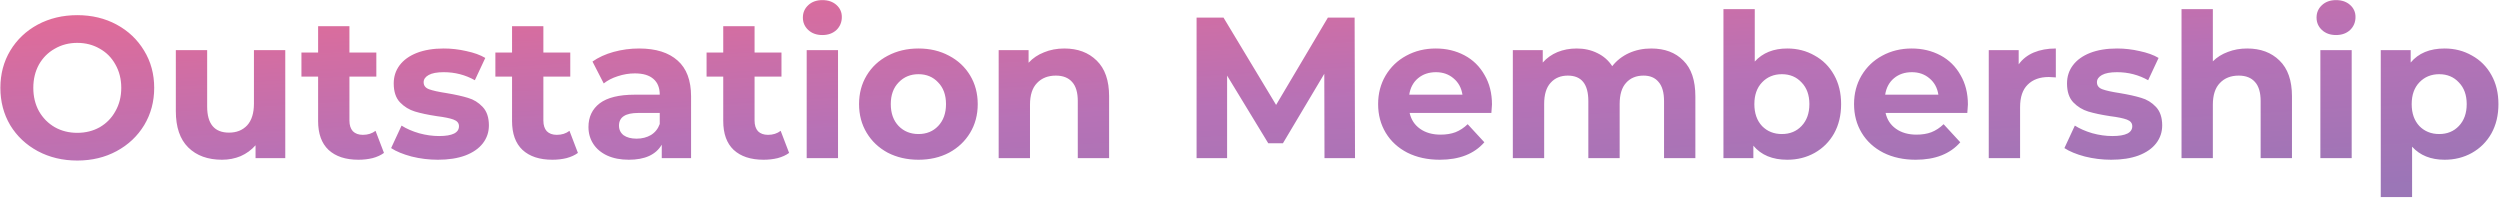 <svg width="996" height="79" viewBox="0 0 996 79" fill="none" xmlns="http://www.w3.org/2000/svg">
<path d="M30.791 63.96C24.978 63.96 19.725 62.707 15.031 60.2C10.391 57.693 6.738 54.253 4.071 49.88C1.458 45.453 0.151 40.493 0.151 35C0.151 29.507 1.458 24.573 4.071 20.2C6.738 15.773 10.391 12.307 15.031 9.8C19.725 7.293 24.978 6.04 30.791 6.04C36.605 6.04 41.831 7.293 46.471 9.8C51.111 12.307 54.765 15.773 57.431 20.2C60.098 24.573 61.431 29.507 61.431 35C61.431 40.493 60.098 45.453 57.431 49.88C54.765 54.253 51.111 57.693 46.471 60.2C41.831 62.707 36.605 63.96 30.791 63.96ZM30.791 52.92C34.098 52.92 37.085 52.173 39.751 50.68C42.418 49.133 44.498 47 45.991 44.28C47.538 41.56 48.311 38.467 48.311 35C48.311 31.533 47.538 28.44 45.991 25.72C44.498 23 42.418 20.893 39.751 19.4C37.085 17.853 34.098 17.08 30.791 17.08C27.485 17.08 24.498 17.853 21.831 19.4C19.165 20.893 17.058 23 15.511 25.72C14.018 28.44 13.271 31.533 13.271 35C13.271 38.467 14.018 41.56 15.511 44.28C17.058 47 19.165 49.133 21.831 50.68C24.498 52.173 27.485 52.92 30.791 52.92ZM113.651 19.96V63H101.811V57.88C100.158 59.747 98.185 61.187 95.891 62.2C93.598 63.16 91.118 63.64 88.451 63.64C82.798 63.64 78.318 62.013 75.011 58.76C71.705 55.507 70.051 50.68 70.051 44.28V19.96H82.531V42.44C82.531 49.373 85.438 52.84 91.251 52.84C94.238 52.84 96.638 51.88 98.451 49.96C100.265 47.987 101.171 45.08 101.171 41.24V19.96H113.651ZM152.973 60.92C151.746 61.827 150.226 62.52 148.413 63C146.653 63.427 144.786 63.64 142.813 63.64C137.693 63.64 133.72 62.333 130.893 59.72C128.12 57.107 126.733 53.267 126.733 48.2V30.52H120.093V20.92H126.733V10.44H139.213V20.92H149.933V30.52H139.213V48.04C139.213 49.853 139.666 51.267 140.573 52.28C141.533 53.24 142.866 53.72 144.573 53.72C146.546 53.72 148.226 53.187 149.613 52.12L152.973 60.92ZM174.459 63.64C170.885 63.64 167.392 63.213 163.979 62.36C160.565 61.453 157.845 60.333 155.819 59L159.979 50.04C161.899 51.267 164.219 52.28 166.939 53.08C169.659 53.827 172.325 54.2 174.939 54.2C180.219 54.2 182.859 52.893 182.859 50.28C182.859 49.053 182.139 48.173 180.699 47.64C179.259 47.107 177.045 46.653 174.059 46.28C170.539 45.747 167.632 45.133 165.339 44.44C163.045 43.747 161.045 42.52 159.339 40.76C157.685 39 156.859 36.493 156.859 33.24C156.859 30.52 157.632 28.12 159.179 26.04C160.779 23.907 163.072 22.253 166.059 21.08C169.099 19.907 172.672 19.32 176.779 19.32C179.819 19.32 182.832 19.667 185.819 20.36C188.859 21 191.365 21.907 193.339 23.08L189.179 31.96C185.392 29.827 181.259 28.76 176.779 28.76C174.112 28.76 172.112 29.133 170.779 29.88C169.445 30.627 168.779 31.587 168.779 32.76C168.779 34.093 169.499 35.027 170.939 35.56C172.379 36.093 174.672 36.6 177.819 37.08C181.339 37.667 184.219 38.307 186.459 39C188.699 39.64 190.645 40.84 192.299 42.6C193.952 44.36 194.779 46.813 194.779 49.96C194.779 52.627 193.979 55 192.379 57.08C190.779 59.16 188.432 60.787 185.339 61.96C182.299 63.08 178.672 63.64 174.459 63.64ZM230.239 60.92C229.012 61.827 227.492 62.52 225.679 63C223.919 63.427 222.052 63.64 220.079 63.64C214.959 63.64 210.985 62.333 208.159 59.72C205.385 57.107 203.999 53.267 203.999 48.2V30.52H197.359V20.92H203.999V10.44H216.479V20.92H227.199V30.52H216.479V48.04C216.479 49.853 216.932 51.267 217.839 52.28C218.799 53.24 220.132 53.72 221.839 53.72C223.812 53.72 225.492 53.187 226.879 52.12L230.239 60.92ZM254.604 19.32C261.271 19.32 266.391 20.92 269.964 24.12C273.538 27.267 275.324 32.04 275.324 38.44V63H263.644V57.64C261.298 61.64 256.924 63.64 250.524 63.64C247.218 63.64 244.338 63.08 241.884 61.96C239.484 60.84 237.644 59.293 236.364 57.32C235.084 55.347 234.444 53.107 234.444 50.6C234.444 46.6 235.938 43.453 238.924 41.16C241.964 38.867 246.631 37.72 252.924 37.72H262.844C262.844 35 262.018 32.92 260.364 31.48C258.711 29.987 256.231 29.24 252.924 29.24C250.631 29.24 248.364 29.613 246.124 30.36C243.938 31.053 242.071 32.013 240.524 33.24L236.044 24.52C238.391 22.867 241.191 21.587 244.444 20.68C247.751 19.773 251.138 19.32 254.604 19.32ZM253.644 55.24C255.778 55.24 257.671 54.76 259.324 53.8C260.978 52.787 262.151 51.32 262.844 49.4V45H254.284C249.164 45 246.604 46.68 246.604 50.04C246.604 51.64 247.218 52.92 248.444 53.88C249.724 54.787 251.458 55.24 253.644 55.24ZM314.379 60.92C313.153 61.827 311.633 62.52 309.819 63C308.059 63.427 306.193 63.64 304.219 63.64C299.099 63.64 295.126 62.333 292.299 59.72C289.526 57.107 288.139 53.267 288.139 48.2V30.52H281.499V20.92H288.139V10.44H300.619V20.92H311.339V30.52H300.619V48.04C300.619 49.853 301.073 51.267 301.979 52.28C302.939 53.24 304.273 53.72 305.979 53.72C307.953 53.72 309.633 53.187 311.019 52.12L314.379 60.92ZM321.385 19.96H333.865V63H321.385V19.96ZM327.625 13.96C325.332 13.96 323.465 13.293 322.025 11.96C320.585 10.627 319.865 8.973 319.865 7C319.865 5.027 320.585 3.373 322.025 2.04C323.465 0.707 325.332 0.04 327.625 0.04C329.918 0.04 331.785 0.68 333.225 1.96C334.665 3.24 335.385 4.84 335.385 6.76C335.385 8.84 334.665 10.573 333.225 11.96C331.785 13.293 329.918 13.96 327.625 13.96ZM365.928 63.64C361.394 63.64 357.314 62.707 353.688 60.84C350.114 58.92 347.314 56.28 345.288 52.92C343.261 49.56 342.248 45.747 342.248 41.48C342.248 37.213 343.261 33.4 345.288 30.04C347.314 26.68 350.114 24.067 353.688 22.2C357.314 20.28 361.394 19.32 365.928 19.32C370.461 19.32 374.514 20.28 378.088 22.2C381.661 24.067 384.461 26.68 386.488 30.04C388.514 33.4 389.528 37.213 389.528 41.48C389.528 45.747 388.514 49.56 386.488 52.92C384.461 56.28 381.661 58.92 378.088 60.84C374.514 62.707 370.461 63.64 365.928 63.64ZM365.928 53.4C369.128 53.4 371.741 52.333 373.768 50.2C375.848 48.013 376.888 45.107 376.888 41.48C376.888 37.853 375.848 34.973 373.768 32.84C371.741 30.653 369.128 29.56 365.928 29.56C362.728 29.56 360.088 30.653 358.008 32.84C355.928 34.973 354.888 37.853 354.888 41.48C354.888 45.107 355.928 48.013 358.008 50.2C360.088 52.333 362.728 53.4 365.928 53.4ZM424.029 19.32C429.363 19.32 433.656 20.92 436.909 24.12C440.216 27.32 441.869 32.067 441.869 38.36V63H429.389V40.28C429.389 36.867 428.643 34.333 427.149 32.68C425.656 30.973 423.496 30.12 420.669 30.12C417.523 30.12 415.016 31.107 413.149 33.08C411.283 35 410.349 37.88 410.349 41.72V63H397.869V19.96H409.789V25C411.443 23.187 413.496 21.8 415.949 20.84C418.403 19.827 421.096 19.32 424.029 19.32ZM527.678 63L527.598 29.4L511.118 57.08H505.278L488.878 30.12V63H476.718V7H487.438L508.398 41.8L529.038 7H539.678L539.838 63H527.678ZM594.404 41.64C594.404 41.8 594.324 42.92 594.164 45H561.604C562.191 47.667 563.578 49.773 565.764 51.32C567.951 52.867 570.671 53.64 573.924 53.64C576.164 53.64 578.138 53.32 579.844 52.68C581.604 51.987 583.231 50.92 584.724 49.48L591.364 56.68C587.311 61.32 581.391 63.64 573.604 63.64C568.751 63.64 564.458 62.707 560.724 60.84C556.991 58.92 554.111 56.28 552.084 52.92C550.058 49.56 549.044 45.747 549.044 41.48C549.044 37.267 550.031 33.48 552.004 30.12C554.031 26.707 556.778 24.067 560.244 22.2C563.764 20.28 567.684 19.32 572.004 19.32C576.218 19.32 580.031 20.227 583.444 22.04C586.858 23.853 589.524 26.467 591.444 29.88C593.418 33.24 594.404 37.16 594.404 41.64ZM572.084 28.76C569.258 28.76 566.884 29.56 564.964 31.16C563.044 32.76 561.871 34.947 561.444 37.72H582.644C582.218 35 581.044 32.84 579.124 31.24C577.204 29.587 574.858 28.76 572.084 28.76ZM657.833 19.32C663.22 19.32 667.486 20.92 670.633 24.12C673.833 27.267 675.433 32.013 675.433 38.36V63H662.953V40.28C662.953 36.867 662.233 34.333 660.793 32.68C659.406 30.973 657.406 30.12 654.793 30.12C651.86 30.12 649.54 31.08 647.833 33C646.126 34.867 645.273 37.667 645.273 41.4V63H632.793V40.28C632.793 33.507 630.073 30.12 624.633 30.12C621.753 30.12 619.46 31.08 617.753 33C616.046 34.867 615.193 37.667 615.193 41.4V63H602.713V19.96H614.633V24.92C616.233 23.107 618.18 21.72 620.473 20.76C622.82 19.8 625.38 19.32 628.153 19.32C631.193 19.32 633.94 19.933 636.393 21.16C638.846 22.333 640.82 24.067 642.313 26.36C644.073 24.12 646.286 22.387 648.953 21.16C651.673 19.933 654.633 19.32 657.833 19.32ZM712.059 19.32C716.059 19.32 719.686 20.253 722.939 22.12C726.246 23.933 728.833 26.52 730.699 29.88C732.566 33.187 733.499 37.053 733.499 41.48C733.499 45.907 732.566 49.8 730.699 53.16C728.833 56.467 726.246 59.053 722.939 60.92C719.686 62.733 716.059 63.64 712.059 63.64C706.139 63.64 701.633 61.773 698.539 58.04V63H686.619V3.64H699.099V24.52C702.246 21.053 706.566 19.32 712.059 19.32ZM709.899 53.4C713.099 53.4 715.713 52.333 717.739 50.2C719.819 48.013 720.859 45.107 720.859 41.48C720.859 37.853 719.819 34.973 717.739 32.84C715.713 30.653 713.099 29.56 709.899 29.56C706.699 29.56 704.059 30.653 701.979 32.84C699.953 34.973 698.939 37.853 698.939 41.48C698.939 45.107 699.953 48.013 701.979 50.2C704.059 52.333 706.699 53.4 709.899 53.4ZM784.014 41.64C784.014 41.8 783.934 42.92 783.774 45H751.214C751.8 47.667 753.187 49.773 755.374 51.32C757.56 52.867 760.28 53.64 763.534 53.64C765.774 53.64 767.747 53.32 769.454 52.68C771.214 51.987 772.84 50.92 774.334 49.48L780.974 56.68C776.92 61.32 771 63.64 763.214 63.64C758.36 63.64 754.067 62.707 750.334 60.84C746.6 58.92 743.72 56.28 741.694 52.92C739.667 49.56 738.654 45.747 738.654 41.48C738.654 37.267 739.64 33.48 741.614 30.12C743.64 26.707 746.387 24.067 749.854 22.2C753.374 20.28 757.294 19.32 761.614 19.32C765.827 19.32 769.64 20.227 773.054 22.04C776.467 23.853 779.134 26.467 781.054 29.88C783.027 33.24 784.014 37.16 784.014 41.64ZM761.694 28.76C758.867 28.76 756.494 29.56 754.574 31.16C752.654 32.76 751.48 34.947 751.054 37.72H772.254C771.827 35 770.654 32.84 768.734 31.24C766.814 29.587 764.467 28.76 761.694 28.76ZM804.243 25.64C805.736 23.56 807.736 21.987 810.243 20.92C812.803 19.853 815.736 19.32 819.043 19.32V30.84C817.656 30.733 816.723 30.68 816.243 30.68C812.669 30.68 809.869 31.693 807.843 33.72C805.816 35.693 804.803 38.68 804.803 42.68V63H792.323V19.96H804.243V25.64ZM841.099 63.64C837.526 63.64 834.033 63.213 830.619 62.36C827.206 61.453 824.486 60.333 822.459 59L826.619 50.04C828.539 51.267 830.859 52.28 833.579 53.08C836.299 53.827 838.966 54.2 841.579 54.2C846.859 54.2 849.499 52.893 849.499 50.28C849.499 49.053 848.779 48.173 847.339 47.64C845.899 47.107 843.686 46.653 840.699 46.28C837.179 45.747 834.273 45.133 831.979 44.44C829.686 43.747 827.686 42.52 825.979 40.76C824.326 39 823.499 36.493 823.499 33.24C823.499 30.52 824.273 28.12 825.819 26.04C827.419 23.907 829.713 22.253 832.699 21.08C835.739 19.907 839.313 19.32 843.419 19.32C846.459 19.32 849.473 19.667 852.459 20.36C855.499 21 858.006 21.907 859.979 23.08L855.819 31.96C852.033 29.827 847.899 28.76 843.419 28.76C840.753 28.76 838.753 29.133 837.419 29.88C836.086 30.627 835.419 31.587 835.419 32.76C835.419 34.093 836.139 35.027 837.579 35.56C839.019 36.093 841.313 36.6 844.459 37.08C847.979 37.667 850.859 38.307 853.099 39C855.339 39.64 857.286 40.84 858.939 42.6C860.593 44.36 861.419 46.813 861.419 49.96C861.419 52.627 860.619 55 859.019 57.08C857.419 59.16 855.073 60.787 851.979 61.96C848.939 63.08 845.313 63.64 841.099 63.64ZM895.279 19.32C900.613 19.32 904.906 20.92 908.159 24.12C911.466 27.32 913.119 32.067 913.119 38.36V63H900.639V40.28C900.639 36.867 899.893 34.333 898.399 32.68C896.906 30.973 894.746 30.12 891.919 30.12C888.773 30.12 886.266 31.107 884.399 33.08C882.533 35 881.599 37.88 881.599 41.72V63H869.119V3.64H881.599V24.44C883.253 22.787 885.253 21.533 887.599 20.68C889.946 19.773 892.506 19.32 895.279 19.32ZM924.432 19.96H936.912V63H924.432V19.96ZM930.672 13.96C928.379 13.96 926.512 13.293 925.072 11.96C923.632 10.627 922.912 8.973 922.912 7C922.912 5.027 923.632 3.373 925.072 2.04C926.512 0.707 928.379 0.04 930.672 0.04C932.965 0.04 934.832 0.68 936.272 1.96C937.712 3.24 938.432 4.84 938.432 6.76C938.432 8.84 937.712 10.573 936.272 11.96C934.832 13.293 932.965 13.96 930.672 13.96ZM973.934 19.32C977.934 19.32 981.561 20.253 984.814 22.12C988.121 23.933 990.708 26.52 992.574 29.88C994.441 33.187 995.374 37.053 995.374 41.48C995.374 45.907 994.441 49.8 992.574 53.16C990.708 56.467 988.121 59.053 984.814 60.92C981.561 62.733 977.934 63.64 973.934 63.64C968.441 63.64 964.121 61.907 960.974 58.44V78.52H948.494V19.96H960.414V24.92C963.508 21.187 968.014 19.32 973.934 19.32ZM971.774 53.4C974.974 53.4 977.588 52.333 979.614 50.2C981.694 48.013 982.734 45.107 982.734 41.48C982.734 37.853 981.694 34.973 979.614 32.84C977.588 30.653 974.974 29.56 971.774 29.56C968.574 29.56 965.934 30.653 963.854 32.84C961.828 34.973 960.814 37.853 960.814 41.48C960.814 45.107 961.828 48.013 963.854 50.2C965.934 52.333 968.574 53.4 971.774 53.4Z" fill="url(#paint0_linear)" fill-opacity="0.65"/>
<defs>
<linearGradient id="paint0_linear" x1="1156.32" y1="62.338" x2="1148.57" y2="-68.606" gradientUnits="userSpaceOnUse">
<stop stop-color="#652C90"/>
<stop offset="0.458" stop-color="#91268F"/>
<stop offset="1" stop-color="#D91B5B"/>
</linearGradient>
</defs>
</svg>
